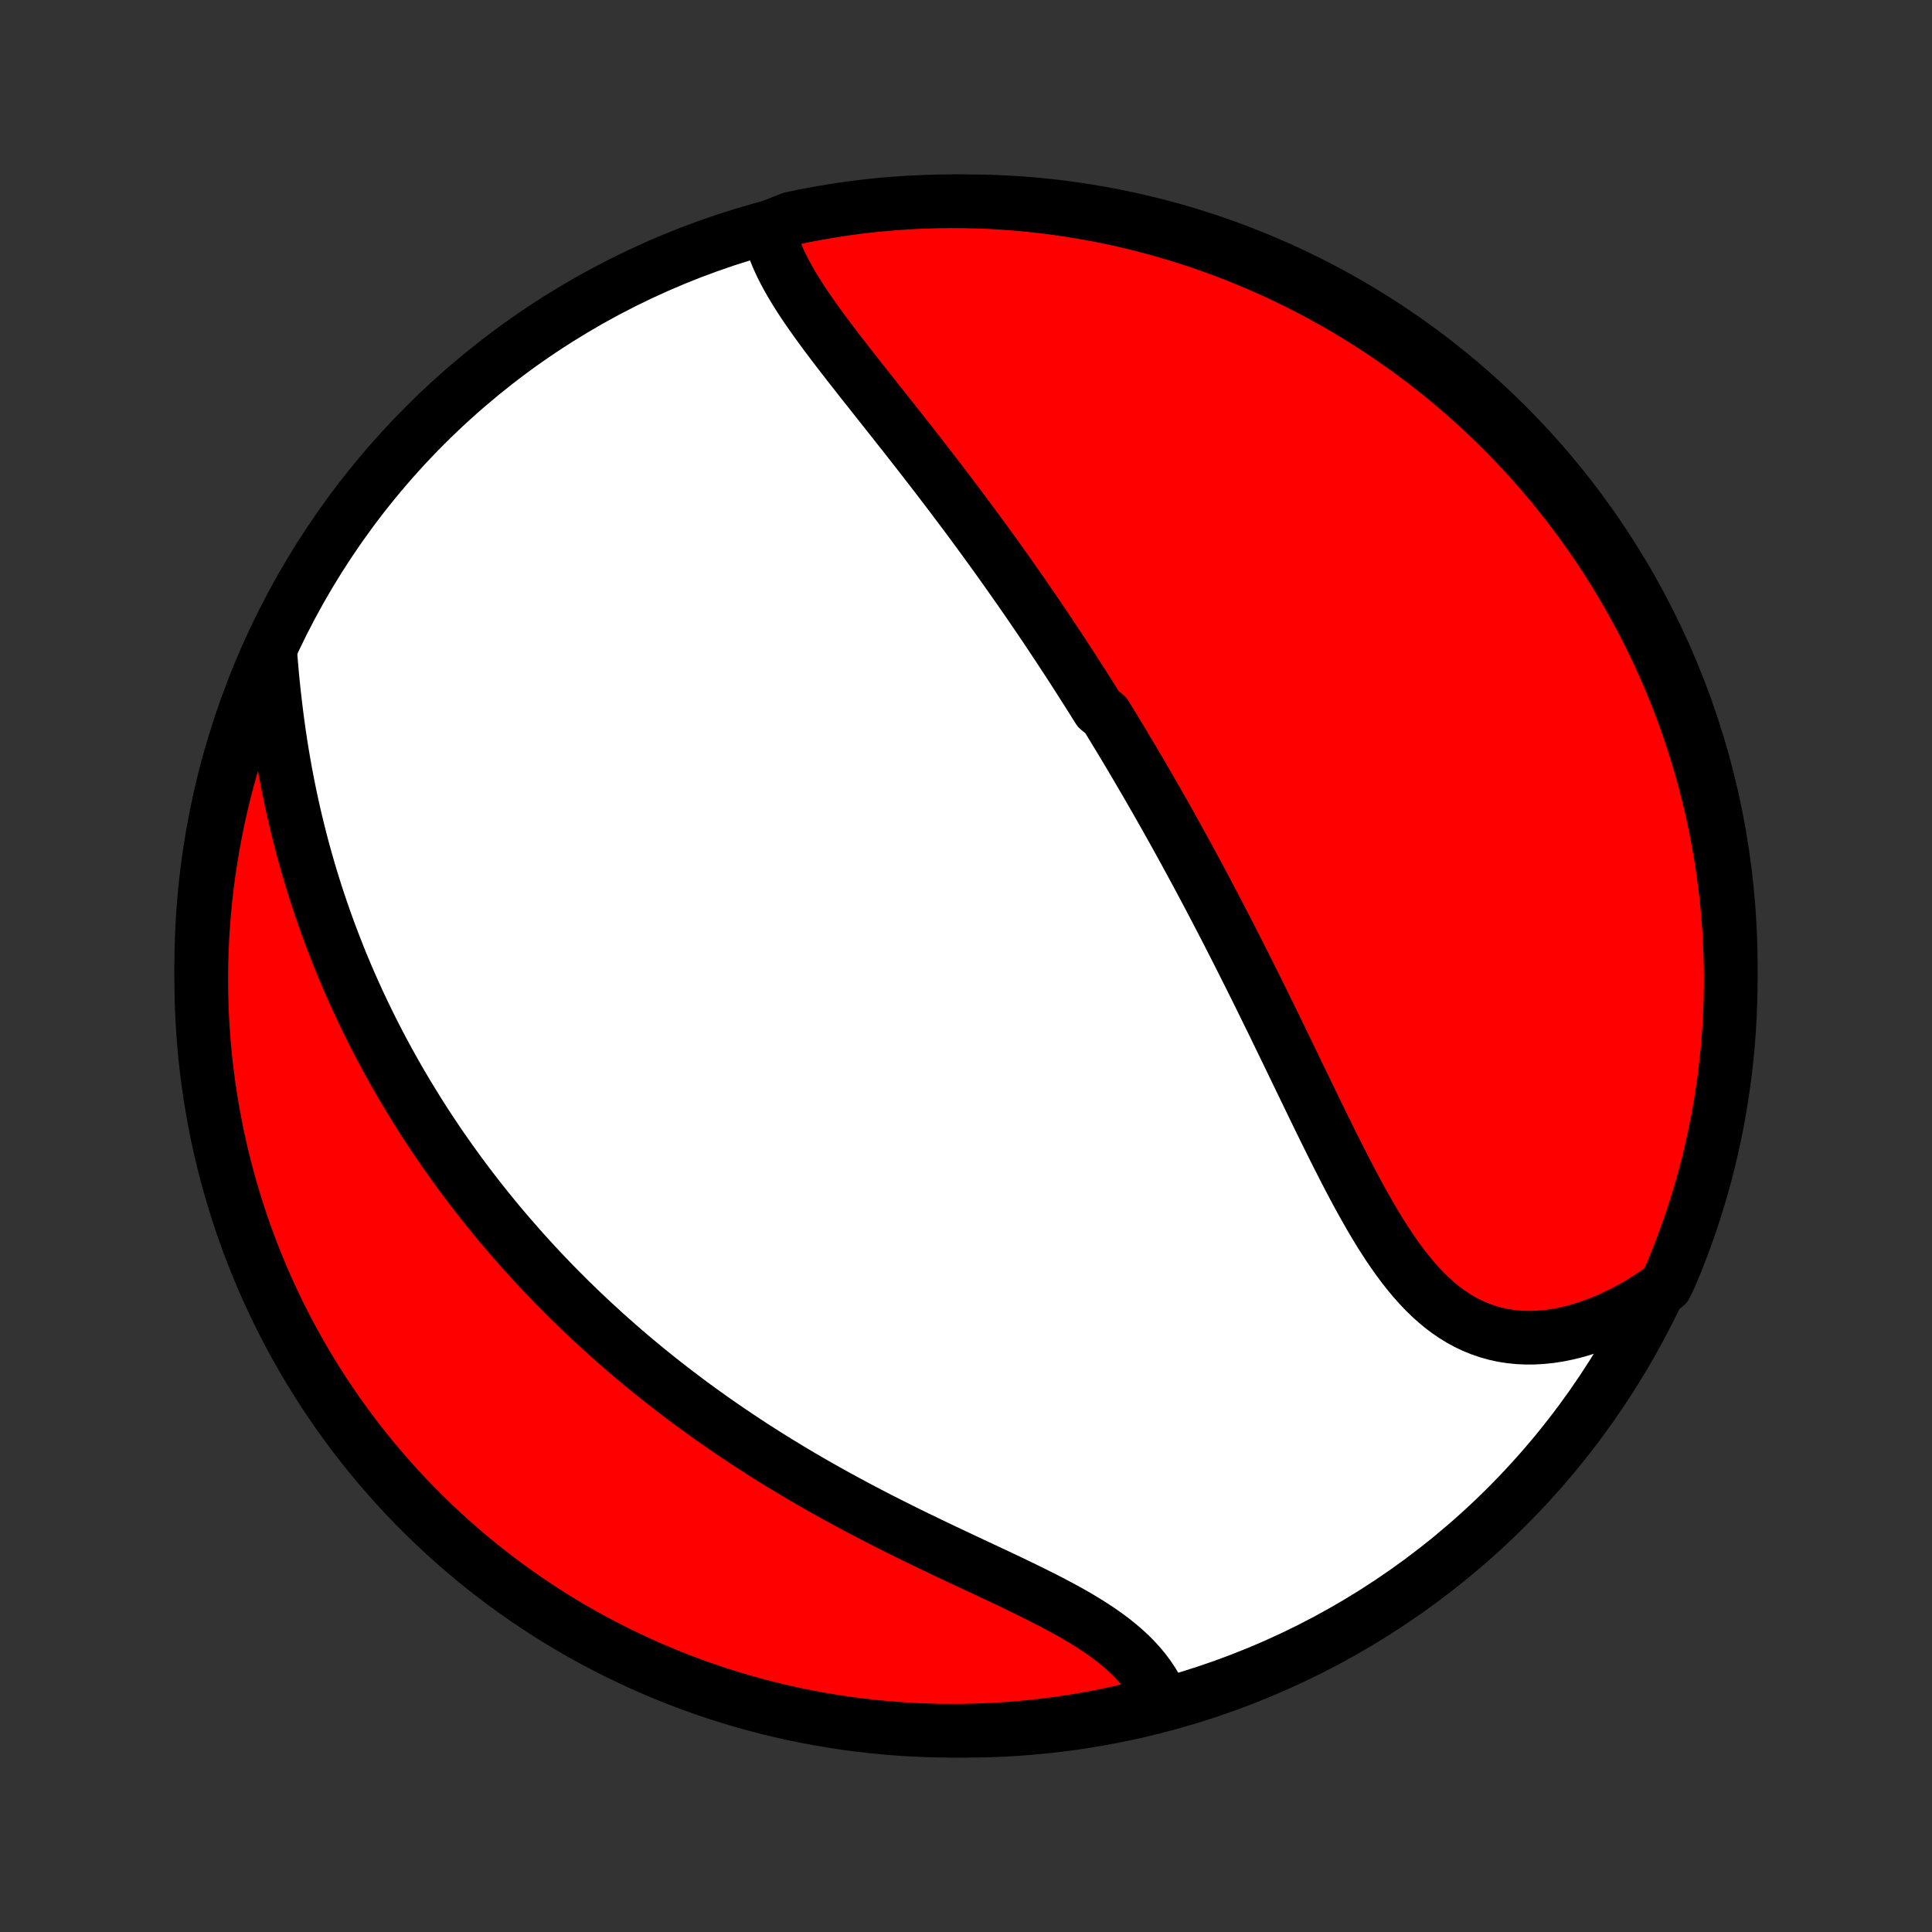 <?xml version="1.0" encoding="utf-8" standalone="no"?>
<!DOCTYPE svg PUBLIC "-//W3C//DTD SVG 1.1//EN"
  "http://www.w3.org/Graphics/SVG/1.1/DTD/svg11.dtd">
<!-- Created with matplotlib (http://matplotlib.org/) -->
<svg height="72pt" version="1.1" viewBox="0 0 72 72" width="72pt" xmlns="http://www.w3.org/2000/svg" xmlns:xlink="http://www.w3.org/1999/xlink">
 <rect x="0" y="0" width="72" height="72" fill="#333333" stroke="none"/>
 <defs>
  <style type="text/css">
*{stroke-linecap:butt;stroke-linejoin:round;}
  </style>
 </defs>
 <g id="figure_1">
  <g id="patch_1">
   <path d="
M0 72
L72 72
L72 0
L0 0
z
" style="fill:none;"/>
  </g>
  <g id="axes_1">
   <g id="PatchCollection_1">
    <defs>
     <path d="
M36 -7.5
C43.558 -7.5 50.808 -10.503 56.153 -15.848
C61.497 -21.192 64.5 -28.442 64.5 -36
C64.5 -43.558 61.497 -50.808 56.153 -56.153
C50.808 -61.497 43.558 -64.5 36 -64.5
C28.442 -64.5 21.192 -61.497 15.848 -56.153
C10.503 -50.808 7.5 -43.558 7.5 -36
C7.5 -28.442 10.503 -21.192 15.848 -15.848
C21.192 -10.503 28.442 -7.5 36 -7.5
z
" id="C0_0_a811fe30f3"/>
     <path d="
M28.636 -63.519
L28.686 -63.284
L28.749 -63.049
L28.825 -62.815
L28.913 -62.581
L29.011 -62.347
L29.119 -62.114
L29.237 -61.881
L29.363 -61.648
L29.496 -61.415
L29.636 -61.182
L29.782 -60.95
L29.934 -60.717
L30.091 -60.484
L30.253 -60.252
L30.418 -60.019
L30.587 -59.786
L30.758 -59.553
L30.933 -59.321
L31.109 -59.088
L31.287 -58.855
L31.467 -58.623
L31.648 -58.39
L31.83 -58.158
L32.013 -57.925
L32.196 -57.693
L32.38 -57.461
L32.564 -57.229
L32.747 -56.997
L32.931 -56.765
L33.114 -56.534
L33.297 -56.303
L33.479 -56.072
L33.661 -55.842
L33.842 -55.612
L34.022 -55.382
L34.201 -55.153
L34.379 -54.924
L34.556 -54.695
L34.733 -54.467
L34.908 -54.239
L35.082 -54.012
L35.255 -53.785
L35.427 -53.559
L35.598 -53.332
L35.768 -53.107
L35.936 -52.882
L36.104 -52.657
L36.27 -52.432
L36.435 -52.208
L36.599 -51.984
L36.762 -51.761
L36.923 -51.538
L37.084 -51.316
L37.243 -51.093
L37.402 -50.871
L37.559 -50.65
L37.715 -50.428
L37.87 -50.207
L38.025 -49.986
L38.178 -49.765
L38.33 -49.545
L38.481 -49.324
L38.632 -49.104
L38.781 -48.884
L38.93 -48.664
L39.077 -48.444
L39.224 -48.223
L39.37 -48.003
L39.516 -47.783
L39.66 -47.563
L39.804 -47.342
L39.947 -47.122
L40.09 -46.901
L40.231 -46.68
L40.372 -46.459
L40.513 -46.237
L40.653 -46.016
L40.792 -45.793
L40.931 -45.571
L41.207 -45.348
L41.345 -45.124
L41.482 -44.9
L41.618 -44.675
L41.755 -44.45
L41.891 -44.224
L42.026 -43.998
L42.161 -43.771
L42.296 -43.543
L42.431 -43.314
L42.565 -43.084
L42.7 -42.854
L42.834 -42.623
L42.967 -42.39
L43.101 -42.157
L43.234 -41.923
L43.368 -41.687
L43.501 -41.451
L43.635 -41.213
L43.768 -40.974
L43.901 -40.734
L44.034 -40.493
L44.167 -40.25
L44.3 -40.006
L44.433 -39.761
L44.567 -39.514
L44.7 -39.266
L44.833 -39.016
L44.967 -38.765
L45.1 -38.512
L45.234 -38.258
L45.368 -38.002
L45.502 -37.744
L45.636 -37.485
L45.771 -37.224
L45.905 -36.961
L46.04 -36.697
L46.175 -36.431
L46.31 -36.163
L46.446 -35.893
L46.582 -35.622
L46.718 -35.349
L46.855 -35.074
L46.991 -34.798
L47.128 -34.519
L47.266 -34.239
L47.404 -33.958
L47.542 -33.674
L47.68 -33.389
L47.819 -33.103
L47.959 -32.815
L48.099 -32.526
L48.239 -32.235
L48.38 -31.943
L48.522 -31.65
L48.664 -31.356
L48.807 -31.061
L48.95 -30.765
L49.094 -30.468
L49.239 -30.171
L49.386 -29.873
L49.532 -29.576
L49.68 -29.279
L49.829 -28.982
L49.98 -28.685
L50.131 -28.389
L50.284 -28.095
L50.439 -27.802
L50.595 -27.511
L50.753 -27.222
L50.914 -26.936
L51.076 -26.652
L51.242 -26.372
L51.409 -26.096
L51.58 -25.825
L51.754 -25.558
L51.932 -25.297
L52.113 -25.043
L52.298 -24.794
L52.488 -24.554
L52.682 -24.321
L52.881 -24.096
L53.085 -23.881
L53.295 -23.676
L53.51 -23.481
L53.731 -23.298
L53.958 -23.126
L54.192 -22.967
L54.431 -22.82
L54.678 -22.687
L54.93 -22.568
L55.189 -22.463
L55.454 -22.372
L55.724 -22.297
L56.001 -22.236
L56.283 -22.192
L56.571 -22.162
L56.863 -22.148
L57.16 -22.149
L57.46 -22.166
L57.764 -22.197
L58.071 -22.244
L58.381 -22.306
L58.692 -22.382
L59.005 -22.473
L59.319 -22.577
L59.633 -22.695
L59.947 -22.827
L60.26 -22.971
L60.573 -23.129
L60.884 -23.298
L61.193 -23.479
L61.499 -23.672
L61.803 -23.876
L62.081 -24.091
L62.278 -24.511
L62.467 -24.968
L62.647 -25.428
L62.819 -25.891
L62.984 -26.358
L63.14 -26.828
L63.287 -27.3
L63.427 -27.775
L63.558 -28.252
L63.68 -28.732
L63.795 -29.214
L63.9 -29.698
L63.998 -30.184
L64.086 -30.672
L64.166 -31.162
L64.238 -31.652
L64.301 -32.145
L64.355 -32.638
L64.401 -33.133
L64.438 -33.628
L64.467 -34.124
L64.486 -34.62
L64.497 -35.118
L64.5 -35.615
L64.493 -36.112
L64.478 -36.61
L64.455 -37.107
L64.422 -37.604
L64.382 -38.1
L64.332 -38.596
L64.274 -39.091
L64.207 -39.585
L64.131 -40.078
L64.047 -40.569
L63.955 -41.059
L63.854 -41.548
L63.744 -42.035
L63.626 -42.52
L63.5 -43.004
L63.365 -43.485
L63.222 -43.964
L63.07 -44.44
L62.91 -44.914
L62.743 -45.385
L62.567 -45.853
L62.383 -46.318
L62.19 -46.78
L61.99 -47.239
L61.782 -47.694
L61.566 -48.146
L61.343 -48.594
L61.111 -49.039
L60.872 -49.479
L60.625 -49.915
L60.371 -50.347
L60.11 -50.775
L59.841 -51.198
L59.565 -51.616
L59.281 -52.03
L58.991 -52.439
L58.693 -52.843
L58.389 -53.241
L58.078 -53.635
L57.76 -54.023
L57.435 -54.405
L57.104 -54.782
L56.767 -55.154
L56.423 -55.519
L56.073 -55.878
L55.717 -56.232
L55.355 -56.579
L54.987 -56.92
L54.613 -57.255
L54.233 -57.583
L53.848 -57.904
L53.458 -58.219
L53.062 -58.527
L52.661 -58.828
L52.255 -59.123
L51.844 -59.41
L51.428 -59.69
L51.007 -59.963
L50.582 -60.229
L50.153 -60.487
L49.719 -60.738
L49.281 -60.981
L48.839 -61.217
L48.393 -61.444
L47.943 -61.665
L47.489 -61.877
L47.032 -62.081
L46.572 -62.278
L46.109 -62.467
L45.642 -62.647
L45.172 -62.819
L44.7 -62.984
L44.225 -63.14
L43.748 -63.287
L43.268 -63.427
L42.786 -63.558
L42.302 -63.68
L41.816 -63.795
L41.328 -63.9
L40.838 -63.998
L40.347 -64.086
L39.855 -64.166
L39.362 -64.238
L38.867 -64.301
L38.372 -64.355
L37.876 -64.401
L37.38 -64.438
L36.882 -64.467
L36.385 -64.486
L35.888 -64.497
L35.39 -64.5
L34.893 -64.493
L34.396 -64.478
L33.9 -64.455
L33.404 -64.422
L32.909 -64.382
L32.415 -64.332
L31.922 -64.274
L31.431 -64.207
L30.941 -64.131
L30.452 -64.047
L29.965 -63.955
L29.48 -63.854
z
" id="C0_1_2b1585be44"/>
     <path d="
M10.078 -47.602
L10.109 -47.227
L10.142 -46.851
L10.179 -46.476
L10.219 -46.102
L10.262 -45.728
L10.308 -45.355
L10.357 -44.983
L10.409 -44.613
L10.465 -44.245
L10.524 -43.879
L10.587 -43.515
L10.652 -43.153
L10.721 -42.793
L10.793 -42.436
L10.868 -42.082
L10.946 -41.73
L11.027 -41.381
L11.112 -41.035
L11.198 -40.692
L11.288 -40.352
L11.381 -40.015
L11.476 -39.681
L11.574 -39.349
L11.675 -39.021
L11.777 -38.696
L11.883 -38.374
L11.991 -38.055
L12.101 -37.739
L12.213 -37.426
L12.328 -37.116
L12.445 -36.809
L12.564 -36.505
L12.684 -36.203
L12.807 -35.905
L12.932 -35.609
L13.059 -35.316
L13.188 -35.026
L13.319 -34.739
L13.451 -34.454
L13.586 -34.171
L13.722 -33.892
L13.86 -33.614
L13.999 -33.34
L14.14 -33.067
L14.283 -32.797
L14.428 -32.529
L14.574 -32.264
L14.722 -32
L14.871 -31.739
L15.023 -31.48
L15.175 -31.223
L15.33 -30.968
L15.486 -30.715
L15.643 -30.463
L15.802 -30.214
L15.963 -29.966
L16.126 -29.721
L16.29 -29.476
L16.455 -29.234
L16.623 -28.993
L16.792 -28.754
L16.963 -28.516
L17.135 -28.279
L17.309 -28.044
L17.485 -27.811
L17.663 -27.579
L17.842 -27.348
L18.024 -27.118
L18.207 -26.89
L18.392 -26.663
L18.578 -26.437
L18.767 -26.212
L18.958 -25.988
L19.151 -25.766
L19.346 -25.544
L19.542 -25.323
L19.741 -25.104
L19.942 -24.885
L20.145 -24.667
L20.351 -24.45
L20.559 -24.234
L20.768 -24.019
L20.981 -23.805
L21.195 -23.591
L21.413 -23.379
L21.632 -23.167
L21.854 -22.956
L22.079 -22.745
L22.306 -22.536
L22.535 -22.327
L22.768 -22.119
L23.003 -21.911
L23.241 -21.704
L23.482 -21.498
L23.726 -21.293
L23.972 -21.089
L24.221 -20.885
L24.474 -20.682
L24.73 -20.479
L24.988 -20.278
L25.25 -20.077
L25.515 -19.877
L25.782 -19.677
L26.054 -19.479
L26.328 -19.281
L26.606 -19.084
L26.887 -18.888
L27.171 -18.693
L27.458 -18.499
L27.749 -18.306
L28.043 -18.113
L28.341 -17.922
L28.641 -17.732
L28.945 -17.543
L29.253 -17.355
L29.563 -17.168
L29.876 -16.982
L30.193 -16.798
L30.513 -16.614
L30.835 -16.433
L31.161 -16.252
L31.489 -16.073
L31.82 -15.895
L32.153 -15.718
L32.488 -15.543
L32.826 -15.369
L33.165 -15.197
L33.507 -15.026
L33.849 -14.856
L34.193 -14.688
L34.538 -14.521
L34.884 -14.355
L35.229 -14.191
L35.575 -14.027
L35.92 -13.865
L36.264 -13.704
L36.607 -13.543
L36.948 -13.383
L37.287 -13.224
L37.623 -13.065
L37.955 -12.905
L38.284 -12.746
L38.607 -12.586
L38.926 -12.426
L39.238 -12.265
L39.544 -12.102
L39.843 -11.938
L40.134 -11.772
L40.416 -11.604
L40.689 -11.433
L40.953 -11.26
L41.206 -11.083
L41.448 -10.904
L41.678 -10.72
L41.897 -10.534
L42.104 -10.343
L42.297 -10.149
L42.478 -9.95
L42.646 -9.748
L42.8 -9.541
L42.941 -9.331
L43.069 -9.118
L43.183 -8.9
L42.859 -8.68
L42.376 -8.338
L41.89 -8.222
L41.402 -8.115
L40.913 -8.017
L40.422 -7.927
L39.93 -7.845
L39.437 -7.772
L38.943 -7.708
L38.448 -7.652
L37.952 -7.605
L37.455 -7.567
L36.958 -7.537
L36.461 -7.516
L35.964 -7.504
L35.466 -7.5
L34.969 -7.505
L34.472 -7.519
L33.976 -7.541
L33.48 -7.572
L32.985 -7.612
L32.491 -7.66
L31.998 -7.717
L31.506 -7.782
L31.015 -7.857
L30.526 -7.939
L30.039 -8.031
L29.553 -8.13
L29.07 -8.239
L28.589 -8.355
L28.109 -8.481
L27.633 -8.614
L27.159 -8.756
L26.687 -8.906
L26.218 -9.065
L25.753 -9.231
L25.29 -9.406
L24.831 -9.589
L24.375 -9.78
L23.922 -9.979
L23.474 -10.186
L23.029 -10.4
L22.588 -10.623
L22.151 -10.853
L21.718 -11.091
L21.29 -11.336
L20.866 -11.589
L20.447 -11.85
L20.033 -12.118
L19.623 -12.393
L19.219 -12.675
L18.819 -12.964
L18.425 -13.261
L18.036 -13.564
L17.653 -13.874
L17.275 -14.191
L16.903 -14.515
L16.537 -14.845
L16.176 -15.181
L15.822 -15.524
L15.474 -15.873
L15.132 -16.228
L14.796 -16.59
L14.467 -16.957
L14.144 -17.33
L13.829 -17.708
L13.519 -18.093
L13.217 -18.482
L12.922 -18.877
L12.633 -19.277
L12.352 -19.683
L12.078 -20.093
L11.811 -20.508
L11.552 -20.928
L11.3 -21.353
L11.056 -21.782
L10.819 -22.215
L10.59 -22.652
L10.368 -23.094
L10.155 -23.539
L9.949 -23.988
L9.751 -24.441
L9.562 -24.898
L9.38 -25.357
L9.206 -25.82
L9.041 -26.287
L8.884 -26.756
L8.735 -27.228
L8.594 -27.702
L8.462 -28.179
L8.338 -28.659
L8.222 -29.14
L8.115 -29.624
L8.017 -30.11
L7.927 -30.598
L7.845 -31.087
L7.772 -31.578
L7.708 -32.07
L7.652 -32.563
L7.605 -33.057
L7.567 -33.552
L7.537 -34.048
L7.516 -34.545
L7.504 -35.042
L7.5 -35.539
L7.505 -36.036
L7.519 -36.534
L7.541 -37.031
L7.572 -37.528
L7.612 -38.024
L7.66 -38.52
L7.717 -39.015
L7.782 -39.509
L7.857 -40.002
L7.939 -40.494
L8.031 -40.985
L8.13 -41.474
L8.239 -41.961
L8.355 -42.447
L8.481 -42.93
L8.614 -43.411
L8.756 -43.891
L8.906 -44.367
L9.065 -44.842
L9.231 -45.313
L9.406 -45.782
L9.589 -46.247
L9.78 -46.71
z
" id="C0_2_be6ed50f88"/>
    </defs>
    <g clip-path="url(#p1bffca34e9)">
     <use style="fill:#ffffff;stroke:#000000;stroke-width:2.0;" x="0.0" xlink:href="#C0_0_a811fe30f3" y="72.0"/>
    </g>
    <g clip-path="url(#p1bffca34e9)">
     <use style="fill:#ff0000;stroke:#000000;stroke-width:2.0;" x="0.0" xlink:href="#C0_1_2b1585be44" y="72.0"/>
    </g>
    <g clip-path="url(#p1bffca34e9)">
     <use style="fill:#ff0000;stroke:#000000;stroke-width:2.0;" x="0.0" xlink:href="#C0_2_be6ed50f88" y="72.0"/>
    </g>
   </g>
  </g>
 </g>
 <defs>
  <clipPath id="p1bffca34e9">
   <rect height="72.0" width="72.0" x="0.0" y="0.0"/>
  </clipPath>
 </defs>
</svg>
